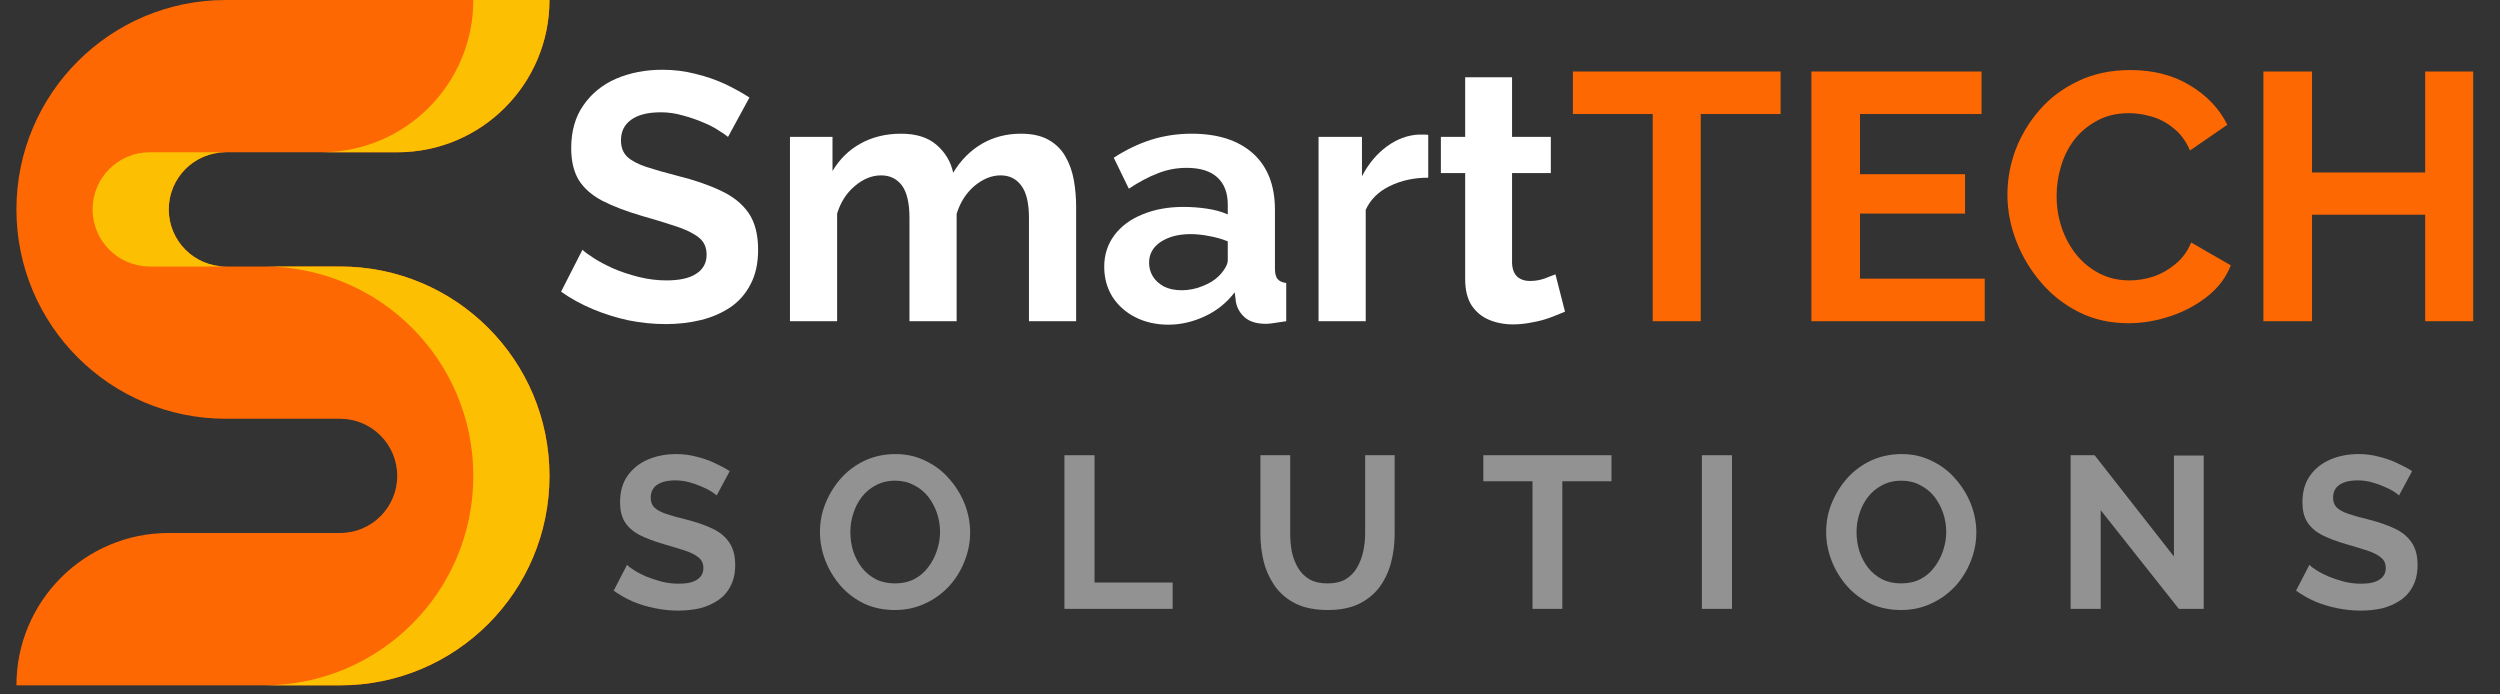 <svg xmlns="http://www.w3.org/2000/svg" xmlns:xlink="http://www.w3.org/1999/xlink" width="180" zoomAndPan="magnify" viewBox="0 0 135 37.5" height="50" preserveAspectRatio="xMidYMid meet" version="1.0"><rect x="0" y="0" width="135" height="37.5" fill="#333333" stroke="none"/><defs><g/><clipPath id="df428d52fd"><path d="M 0.887 0 L 29.754 0 L 29.754 37.008 L 0.887 37.008 Z M 0.887 0 " clip-rule="nonzero"/></clipPath><clipPath id="2decda95fd"><path d="M 17 0 L 29.754 0 L 29.754 9 L 17 9 Z M 17 0 " clip-rule="nonzero"/></clipPath><clipPath id="9111787a86"><path d="M 14 14 L 29.754 14 L 29.754 37.008 L 14 37.008 Z M 14 14 " clip-rule="nonzero"/></clipPath></defs><g clip-path="url(#df428d52fd)"><path fill="#fd6802" d="M 12.195 14.391 L 18.363 14.391 C 24.609 14.391 29.672 19.453 29.672 25.699 C 29.672 31.945 24.609 37.008 18.363 37.008 L 0.887 37.008 C 0.887 32.465 4.57 28.781 9.113 28.781 L 18.363 28.781 C 20.066 28.781 21.449 27.402 21.449 25.699 C 21.449 23.996 20.066 22.613 18.363 22.613 L 12.195 22.613 C 5.949 22.613 0.887 17.555 0.887 11.309 C 0.887 5.062 5.949 0 12.195 0 L 29.672 0 C 29.672 4.543 25.992 8.223 21.449 8.223 L 12.195 8.223 C 10.492 8.223 9.113 9.605 9.113 11.309 C 9.113 13.012 10.492 14.391 12.195 14.391 " fill-opacity="1" fill-rule="evenodd"/></g><path fill="#fcbf02" d="M 9.113 11.309 C 9.113 12.16 9.461 12.934 10.016 13.488 C 10.57 14.043 11.344 14.391 12.195 14.391 L 8.086 14.391 C 7.23 14.391 6.461 14.043 5.906 13.488 C 5.352 12.934 5 12.16 5 11.309 C 5 9.602 6.379 8.223 8.086 8.223 L 12.195 8.223 C 10.488 8.223 9.113 9.602 9.113 11.309 " fill-opacity="1" fill-rule="evenodd"/><g clip-path="url(#2decda95fd)"><path fill="#fcbf02" d="M 21.449 8.223 L 17.336 8.223 C 21.879 8.223 25.559 4.543 25.559 0 L 29.672 0 C 29.672 4.543 25.992 8.223 21.449 8.223 " fill-opacity="1" fill-rule="evenodd"/></g><g clip-path="url(#9111787a86)"><path fill="#fcbf02" d="M 29.672 25.699 C 29.672 28.824 28.406 31.652 26.363 33.695 C 24.316 35.742 21.488 37.008 18.363 37.008 L 14.25 37.008 C 17.375 37.008 20.203 35.742 22.25 33.695 C 24.297 31.652 25.559 28.824 25.559 25.699 C 25.559 19.449 20.5 14.391 14.25 14.391 L 18.363 14.391 C 24.613 14.391 29.672 19.449 29.672 25.699 " fill-opacity="1" fill-rule="evenodd"/></g><g fill="#ffffff" fill-opacity="1"><g transform="translate(29.876, 17.345)"><g><path d="M 9.438 -9.953 C 9.344 -10.035 9.176 -10.148 8.938 -10.297 C 8.707 -10.453 8.426 -10.598 8.094 -10.734 C 7.758 -10.879 7.395 -11.004 7 -11.109 C 6.613 -11.223 6.219 -11.281 5.812 -11.281 C 5.102 -11.281 4.566 -11.145 4.203 -10.875 C 3.836 -10.613 3.656 -10.242 3.656 -9.766 C 3.656 -9.391 3.77 -9.094 4 -8.875 C 4.227 -8.664 4.57 -8.484 5.031 -8.328 C 5.488 -8.18 6.055 -8.02 6.734 -7.844 C 7.617 -7.625 8.391 -7.359 9.047 -7.047 C 9.703 -6.742 10.203 -6.344 10.547 -5.844 C 10.891 -5.344 11.062 -4.68 11.062 -3.859 C 11.062 -3.129 10.926 -2.508 10.656 -2 C 10.395 -1.488 10.031 -1.07 9.562 -0.75 C 9.094 -0.438 8.562 -0.207 7.969 -0.062 C 7.375 0.082 6.742 0.156 6.078 0.156 C 5.398 0.156 4.727 0.086 4.062 -0.047 C 3.395 -0.191 2.75 -0.395 2.125 -0.656 C 1.508 -0.914 0.941 -1.227 0.422 -1.594 L 1.578 -3.859 C 1.691 -3.742 1.895 -3.594 2.188 -3.406 C 2.477 -3.219 2.832 -3.031 3.25 -2.844 C 3.664 -2.664 4.117 -2.516 4.609 -2.391 C 5.109 -2.266 5.609 -2.203 6.109 -2.203 C 6.816 -2.203 7.352 -2.32 7.719 -2.562 C 8.094 -2.801 8.281 -3.145 8.281 -3.594 C 8.281 -4 8.133 -4.312 7.844 -4.531 C 7.551 -4.758 7.145 -4.957 6.625 -5.125 C 6.102 -5.301 5.488 -5.488 4.781 -5.688 C 3.938 -5.938 3.227 -6.207 2.656 -6.5 C 2.082 -6.801 1.656 -7.176 1.375 -7.625 C 1.102 -8.082 0.969 -8.656 0.969 -9.344 C 0.969 -10.258 1.188 -11.031 1.625 -11.656 C 2.062 -12.289 2.648 -12.77 3.391 -13.094 C 4.141 -13.414 4.973 -13.578 5.891 -13.578 C 6.516 -13.578 7.109 -13.504 7.672 -13.359 C 8.242 -13.223 8.773 -13.039 9.266 -12.812 C 9.754 -12.582 10.195 -12.336 10.594 -12.078 Z M 9.438 -9.953 "/></g></g></g><g fill="#ffffff" fill-opacity="1"><g transform="translate(41.502, 17.345)"><g><path d="M 16.609 0 L 14.062 0 L 14.062 -5.578 C 14.062 -6.367 13.926 -6.945 13.656 -7.312 C 13.383 -7.688 13.008 -7.875 12.531 -7.875 C 12.039 -7.875 11.566 -7.68 11.109 -7.297 C 10.66 -6.91 10.344 -6.41 10.156 -5.797 L 10.156 0 L 7.609 0 L 7.609 -5.578 C 7.609 -6.379 7.473 -6.961 7.203 -7.328 C 6.93 -7.691 6.555 -7.875 6.078 -7.875 C 5.578 -7.875 5.102 -7.68 4.656 -7.297 C 4.207 -6.922 3.891 -6.426 3.703 -5.812 L 3.703 0 L 1.156 0 L 1.156 -9.953 L 3.453 -9.953 L 3.453 -8.109 C 3.836 -8.754 4.344 -9.25 4.969 -9.594 C 5.602 -9.945 6.332 -10.125 7.156 -10.125 C 7.977 -10.125 8.617 -9.922 9.078 -9.516 C 9.547 -9.109 9.844 -8.609 9.969 -8.016 C 10.375 -8.691 10.891 -9.211 11.516 -9.578 C 12.141 -9.941 12.844 -10.125 13.625 -10.125 C 14.25 -10.125 14.754 -10.008 15.141 -9.781 C 15.523 -9.562 15.82 -9.266 16.031 -8.891 C 16.25 -8.516 16.398 -8.094 16.484 -7.625 C 16.566 -7.156 16.609 -6.68 16.609 -6.203 Z M 16.609 0 "/></g></g></g><g fill="#ffffff" fill-opacity="1"><g transform="translate(59.159, 17.345)"><g><path d="M 0.469 -2.938 C 0.469 -3.582 0.648 -4.148 1.016 -4.641 C 1.379 -5.129 1.883 -5.504 2.531 -5.766 C 3.176 -6.035 3.914 -6.172 4.75 -6.172 C 5.164 -6.172 5.586 -6.141 6.016 -6.078 C 6.441 -6.016 6.816 -5.91 7.141 -5.766 L 7.141 -6.297 C 7.141 -6.93 6.953 -7.422 6.578 -7.766 C 6.203 -8.109 5.648 -8.281 4.922 -8.281 C 4.367 -8.281 3.848 -8.18 3.359 -7.984 C 2.867 -7.797 2.348 -7.52 1.797 -7.156 L 0.984 -8.828 C 1.641 -9.254 2.312 -9.578 3 -9.797 C 3.695 -10.016 4.426 -10.125 5.188 -10.125 C 6.602 -10.125 7.707 -9.77 8.5 -9.062 C 9.289 -8.352 9.688 -7.336 9.688 -6.016 L 9.688 -2.844 C 9.688 -2.582 9.734 -2.395 9.828 -2.281 C 9.922 -2.164 10.078 -2.094 10.297 -2.062 L 10.297 0 C 10.066 0.039 9.859 0.07 9.672 0.094 C 9.484 0.125 9.328 0.141 9.203 0.141 C 8.703 0.141 8.32 0.023 8.062 -0.203 C 7.801 -0.43 7.641 -0.711 7.578 -1.047 L 7.516 -1.562 C 7.086 -1 6.551 -0.566 5.906 -0.266 C 5.258 0.035 4.602 0.188 3.938 0.188 C 3.27 0.188 2.672 0.051 2.141 -0.219 C 1.617 -0.488 1.207 -0.859 0.906 -1.328 C 0.613 -1.805 0.469 -2.344 0.469 -2.938 Z M 6.656 -2.438 C 6.801 -2.582 6.914 -2.727 7 -2.875 C 7.094 -3.031 7.141 -3.172 7.141 -3.297 L 7.141 -4.312 C 6.836 -4.438 6.508 -4.531 6.156 -4.594 C 5.801 -4.664 5.461 -4.703 5.141 -4.703 C 4.484 -4.703 3.941 -4.562 3.516 -4.281 C 3.098 -4 2.891 -3.625 2.891 -3.156 C 2.891 -2.895 2.957 -2.648 3.094 -2.422 C 3.227 -2.203 3.426 -2.02 3.688 -1.875 C 3.957 -1.738 4.281 -1.672 4.656 -1.672 C 5.031 -1.672 5.398 -1.742 5.766 -1.891 C 6.141 -2.035 6.438 -2.219 6.656 -2.438 Z M 6.656 -2.438 "/></g></g></g><g fill="#ffffff" fill-opacity="1"><g transform="translate(70.046, 17.345)"><g><path d="M 7.078 -7.75 C 6.305 -7.75 5.613 -7.598 5 -7.297 C 4.395 -7.004 3.961 -6.578 3.703 -6.016 L 3.703 0 L 1.156 0 L 1.156 -9.953 L 3.5 -9.953 L 3.5 -7.828 C 3.852 -8.504 4.301 -9.039 4.844 -9.438 C 5.383 -9.832 5.957 -10.047 6.562 -10.078 C 6.707 -10.078 6.816 -10.078 6.891 -10.078 C 6.961 -10.078 7.023 -10.07 7.078 -10.062 Z M 7.078 -7.75 "/></g></g></g><g fill="#ffffff" fill-opacity="1"><g transform="translate(77.385, 17.345)"><g><path d="M 7.125 -0.516 C 6.906 -0.422 6.645 -0.316 6.344 -0.203 C 6.039 -0.086 5.711 0 5.359 0.062 C 5.016 0.133 4.664 0.172 4.312 0.172 C 3.844 0.172 3.41 0.086 3.016 -0.078 C 2.629 -0.242 2.316 -0.504 2.078 -0.859 C 1.848 -1.223 1.734 -1.695 1.734 -2.281 L 1.734 -8 L 0.422 -8 L 0.422 -9.953 L 1.734 -9.953 L 1.734 -13.172 L 4.266 -13.172 L 4.266 -9.953 L 6.359 -9.953 L 6.359 -8 L 4.266 -8 L 4.266 -3.125 C 4.285 -2.789 4.383 -2.547 4.562 -2.391 C 4.738 -2.242 4.957 -2.172 5.219 -2.172 C 5.488 -2.172 5.75 -2.211 6 -2.297 C 6.25 -2.391 6.453 -2.469 6.609 -2.531 Z M 7.125 -0.516 "/></g></g></g><g fill="#fd6802" fill-opacity="1"><g transform="translate(84.669, 17.345)"><g><path d="M 11.484 -11.188 L 7.172 -11.188 L 7.172 0 L 4.578 0 L 4.578 -11.188 L 0.266 -11.188 L 0.266 -13.484 L 11.484 -13.484 Z M 11.484 -11.188 "/></g></g></g><g fill="#fd6802" fill-opacity="1"><g transform="translate(96.409, 17.345)"><g><path d="M 10.766 -2.297 L 10.766 0 L 1.406 0 L 1.406 -13.484 L 10.594 -13.484 L 10.594 -11.188 L 4.031 -11.188 L 4.031 -7.938 L 9.703 -7.938 L 9.703 -5.812 L 4.031 -5.812 L 4.031 -2.297 Z M 10.766 -2.297 "/></g></g></g><g fill="#fd6802" fill-opacity="1"><g transform="translate(107.807, 17.345)"><g><path d="M 0.594 -6.828 C 0.594 -7.648 0.738 -8.457 1.031 -9.25 C 1.332 -10.039 1.766 -10.758 2.328 -11.406 C 2.898 -12.062 3.598 -12.582 4.422 -12.969 C 5.242 -13.363 6.18 -13.562 7.234 -13.562 C 8.473 -13.562 9.547 -13.285 10.453 -12.734 C 11.359 -12.191 12.031 -11.484 12.469 -10.609 L 10.453 -9.219 C 10.234 -9.727 9.938 -10.129 9.562 -10.422 C 9.195 -10.723 8.805 -10.93 8.391 -11.047 C 7.973 -11.172 7.562 -11.234 7.156 -11.234 C 6.5 -11.234 5.926 -11.098 5.438 -10.828 C 4.945 -10.566 4.535 -10.223 4.203 -9.797 C 3.879 -9.367 3.641 -8.891 3.484 -8.359 C 3.328 -7.828 3.25 -7.297 3.25 -6.766 C 3.25 -6.16 3.344 -5.582 3.531 -5.031 C 3.719 -4.488 3.984 -4.004 4.328 -3.578 C 4.68 -3.148 5.102 -2.812 5.594 -2.562 C 6.082 -2.32 6.613 -2.203 7.188 -2.203 C 7.613 -2.203 8.039 -2.27 8.469 -2.406 C 8.895 -2.551 9.289 -2.773 9.656 -3.078 C 10.031 -3.379 10.316 -3.77 10.516 -4.25 L 12.656 -3.016 C 12.395 -2.348 11.961 -1.781 11.359 -1.312 C 10.754 -0.844 10.078 -0.488 9.328 -0.25 C 8.586 -0.008 7.852 0.109 7.125 0.109 C 6.156 0.109 5.27 -0.086 4.469 -0.484 C 3.676 -0.879 2.992 -1.41 2.422 -2.078 C 1.848 -2.742 1.398 -3.488 1.078 -4.312 C 0.754 -5.145 0.594 -5.984 0.594 -6.828 Z M 0.594 -6.828 "/></g></g></g><g fill="#fd6802" fill-opacity="1"><g transform="translate(120.818, 17.345)"><g><path d="M 12.734 -13.484 L 12.734 0 L 10.141 0 L 10.141 -5.75 L 4.031 -5.75 L 4.031 0 L 1.406 0 L 1.406 -13.484 L 4.031 -13.484 L 4.031 -8.031 L 10.141 -8.031 L 10.141 -13.484 Z M 12.734 -13.484 "/></g></g></g><g fill="#929292" fill-opacity="1"><g transform="translate(32.889, 32.879)"><g><path d="M 5.812 -6.125 C 5.758 -6.176 5.66 -6.25 5.516 -6.344 C 5.367 -6.438 5.191 -6.523 4.984 -6.609 C 4.773 -6.703 4.551 -6.781 4.312 -6.844 C 4.07 -6.906 3.828 -6.938 3.578 -6.938 C 3.141 -6.938 2.805 -6.852 2.578 -6.688 C 2.359 -6.531 2.25 -6.301 2.25 -6 C 2.25 -5.781 2.316 -5.602 2.453 -5.469 C 2.598 -5.332 2.812 -5.219 3.094 -5.125 C 3.375 -5.031 3.727 -4.93 4.156 -4.828 C 4.695 -4.691 5.164 -4.531 5.562 -4.344 C 5.969 -4.156 6.273 -3.906 6.484 -3.594 C 6.703 -3.281 6.812 -2.875 6.812 -2.375 C 6.812 -1.926 6.727 -1.547 6.562 -1.234 C 6.406 -0.922 6.18 -0.664 5.891 -0.469 C 5.598 -0.27 5.27 -0.125 4.906 -0.031 C 4.539 0.051 4.148 0.094 3.734 0.094 C 3.328 0.094 2.914 0.051 2.5 -0.031 C 2.082 -0.113 1.68 -0.234 1.297 -0.391 C 0.922 -0.555 0.57 -0.754 0.25 -0.984 L 0.969 -2.375 C 1.039 -2.301 1.164 -2.207 1.344 -2.094 C 1.52 -1.977 1.738 -1.863 2 -1.75 C 2.258 -1.645 2.539 -1.551 2.844 -1.469 C 3.145 -1.395 3.453 -1.359 3.766 -1.359 C 4.203 -1.359 4.531 -1.43 4.75 -1.578 C 4.977 -1.723 5.094 -1.93 5.094 -2.203 C 5.094 -2.453 5.004 -2.645 4.828 -2.781 C 4.648 -2.926 4.398 -3.051 4.078 -3.156 C 3.754 -3.258 3.375 -3.375 2.938 -3.5 C 2.414 -3.656 1.977 -3.82 1.625 -4 C 1.281 -4.188 1.02 -4.422 0.844 -4.703 C 0.676 -4.984 0.594 -5.332 0.594 -5.75 C 0.594 -6.32 0.727 -6.801 1 -7.188 C 1.27 -7.57 1.633 -7.863 2.094 -8.062 C 2.551 -8.258 3.062 -8.359 3.625 -8.359 C 4.008 -8.359 4.375 -8.312 4.719 -8.219 C 5.07 -8.133 5.398 -8.02 5.703 -7.875 C 6.004 -7.738 6.273 -7.594 6.516 -7.438 Z M 5.812 -6.125 "/></g></g></g><g fill="#929292" fill-opacity="1"><g transform="translate(43.919, 32.879)"><g><path d="M 4.406 0.062 C 3.801 0.062 3.25 -0.051 2.75 -0.281 C 2.258 -0.52 1.836 -0.836 1.484 -1.234 C 1.129 -1.641 0.852 -2.094 0.656 -2.594 C 0.457 -3.102 0.359 -3.625 0.359 -4.156 C 0.359 -4.707 0.461 -5.234 0.672 -5.734 C 0.879 -6.234 1.16 -6.68 1.516 -7.078 C 1.879 -7.473 2.305 -7.785 2.797 -8.016 C 3.297 -8.242 3.844 -8.359 4.438 -8.359 C 5.039 -8.359 5.586 -8.234 6.078 -7.984 C 6.578 -7.742 7 -7.422 7.344 -7.016 C 7.695 -6.617 7.973 -6.172 8.172 -5.672 C 8.367 -5.172 8.469 -4.656 8.469 -4.125 C 8.469 -3.582 8.363 -3.055 8.156 -2.547 C 7.957 -2.047 7.676 -1.598 7.312 -1.203 C 6.945 -0.816 6.516 -0.508 6.016 -0.281 C 5.523 -0.051 4.988 0.062 4.406 0.062 Z M 2 -4.156 C 2 -3.789 2.051 -3.441 2.156 -3.109 C 2.27 -2.773 2.426 -2.477 2.625 -2.219 C 2.832 -1.957 3.086 -1.75 3.391 -1.594 C 3.691 -1.445 4.035 -1.375 4.422 -1.375 C 4.805 -1.375 5.148 -1.453 5.453 -1.609 C 5.754 -1.766 6.004 -1.977 6.203 -2.25 C 6.41 -2.52 6.566 -2.816 6.672 -3.141 C 6.785 -3.473 6.844 -3.812 6.844 -4.156 C 6.844 -4.508 6.785 -4.852 6.672 -5.188 C 6.555 -5.52 6.395 -5.816 6.188 -6.078 C 5.977 -6.336 5.723 -6.539 5.422 -6.688 C 5.129 -6.844 4.797 -6.922 4.422 -6.922 C 4.023 -6.922 3.676 -6.836 3.375 -6.672 C 3.07 -6.516 2.816 -6.301 2.609 -6.031 C 2.41 -5.77 2.258 -5.473 2.156 -5.141 C 2.051 -4.816 2 -4.488 2 -4.156 Z M 2 -4.156 "/></g></g></g><g fill="#929292" fill-opacity="1"><g transform="translate(56.62, 32.879)"><g><path d="M 0.859 0 L 0.859 -8.297 L 2.484 -8.297 L 2.484 -1.422 L 6.703 -1.422 L 6.703 0 Z M 0.859 0 "/></g></g></g><g fill="#929292" fill-opacity="1"><g transform="translate(67.312, 32.879)"><g><path d="M 4.391 0.062 C 3.723 0.062 3.156 -0.047 2.688 -0.266 C 2.227 -0.492 1.852 -0.801 1.562 -1.188 C 1.281 -1.582 1.07 -2.023 0.938 -2.516 C 0.812 -3.016 0.75 -3.531 0.75 -4.062 L 0.75 -8.297 L 2.359 -8.297 L 2.359 -4.062 C 2.359 -3.719 2.391 -3.383 2.453 -3.062 C 2.523 -2.738 2.641 -2.445 2.797 -2.188 C 2.953 -1.938 3.156 -1.738 3.406 -1.594 C 3.664 -1.445 3.988 -1.375 4.375 -1.375 C 4.758 -1.375 5.082 -1.445 5.344 -1.594 C 5.602 -1.75 5.805 -1.953 5.953 -2.203 C 6.109 -2.461 6.223 -2.754 6.297 -3.078 C 6.367 -3.398 6.406 -3.727 6.406 -4.062 L 6.406 -8.297 L 8 -8.297 L 8 -4.062 C 8 -3.5 7.93 -2.969 7.797 -2.469 C 7.66 -1.969 7.445 -1.523 7.156 -1.141 C 6.863 -0.766 6.488 -0.469 6.031 -0.25 C 5.57 -0.039 5.023 0.062 4.391 0.062 Z M 4.391 0.062 "/></g></g></g><g fill="#929292" fill-opacity="1"><g transform="translate(79.943, 32.879)"><g><path d="M 7.078 -6.891 L 4.422 -6.891 L 4.422 0 L 2.812 0 L 2.812 -6.891 L 0.156 -6.891 L 0.156 -8.297 L 7.078 -8.297 Z M 7.078 -6.891 "/></g></g></g><g fill="#929292" fill-opacity="1"><g transform="translate(91.043, 32.879)"><g><path d="M 0.859 0 L 0.859 -8.297 L 2.484 -8.297 L 2.484 0 Z M 0.859 0 "/></g></g></g><g fill="#929292" fill-opacity="1"><g transform="translate(98.253, 32.879)"><g><path d="M 4.406 0.062 C 3.801 0.062 3.25 -0.051 2.75 -0.281 C 2.258 -0.52 1.836 -0.836 1.484 -1.234 C 1.129 -1.641 0.852 -2.094 0.656 -2.594 C 0.457 -3.102 0.359 -3.625 0.359 -4.156 C 0.359 -4.707 0.461 -5.234 0.672 -5.734 C 0.879 -6.234 1.16 -6.68 1.516 -7.078 C 1.879 -7.473 2.305 -7.785 2.797 -8.016 C 3.297 -8.242 3.844 -8.359 4.438 -8.359 C 5.039 -8.359 5.586 -8.234 6.078 -7.984 C 6.578 -7.742 7 -7.422 7.344 -7.016 C 7.695 -6.617 7.973 -6.172 8.172 -5.672 C 8.367 -5.172 8.469 -4.656 8.469 -4.125 C 8.469 -3.582 8.363 -3.055 8.156 -2.547 C 7.957 -2.047 7.676 -1.598 7.312 -1.203 C 6.945 -0.816 6.516 -0.508 6.016 -0.281 C 5.523 -0.051 4.988 0.062 4.406 0.062 Z M 2 -4.156 C 2 -3.789 2.051 -3.441 2.156 -3.109 C 2.27 -2.773 2.426 -2.477 2.625 -2.219 C 2.832 -1.957 3.086 -1.75 3.391 -1.594 C 3.691 -1.445 4.035 -1.375 4.422 -1.375 C 4.805 -1.375 5.148 -1.453 5.453 -1.609 C 5.754 -1.766 6.004 -1.977 6.203 -2.25 C 6.41 -2.52 6.566 -2.816 6.672 -3.141 C 6.785 -3.473 6.844 -3.812 6.844 -4.156 C 6.844 -4.508 6.785 -4.852 6.672 -5.188 C 6.555 -5.52 6.395 -5.816 6.188 -6.078 C 5.977 -6.336 5.723 -6.539 5.422 -6.688 C 5.129 -6.844 4.797 -6.922 4.422 -6.922 C 4.023 -6.922 3.676 -6.836 3.375 -6.672 C 3.07 -6.516 2.816 -6.301 2.609 -6.031 C 2.41 -5.77 2.258 -5.473 2.156 -5.141 C 2.051 -4.816 2 -4.488 2 -4.156 Z M 2 -4.156 "/></g></g></g><g fill="#929292" fill-opacity="1"><g transform="translate(110.954, 32.879)"><g><path d="M 2.484 -5.328 L 2.484 0 L 0.859 0 L 0.859 -8.297 L 2.156 -8.297 L 6.438 -2.828 L 6.438 -8.281 L 8.047 -8.281 L 8.047 0 L 6.703 0 Z M 2.484 -5.328 "/></g></g></g><g fill="#929292" fill-opacity="1"><g transform="translate(123.737, 32.879)"><g><path d="M 5.812 -6.125 C 5.758 -6.176 5.66 -6.25 5.516 -6.344 C 5.367 -6.438 5.191 -6.523 4.984 -6.609 C 4.773 -6.703 4.551 -6.781 4.312 -6.844 C 4.07 -6.906 3.828 -6.938 3.578 -6.938 C 3.141 -6.938 2.805 -6.852 2.578 -6.688 C 2.359 -6.531 2.25 -6.301 2.25 -6 C 2.25 -5.781 2.316 -5.602 2.453 -5.469 C 2.598 -5.332 2.812 -5.219 3.094 -5.125 C 3.375 -5.031 3.727 -4.93 4.156 -4.828 C 4.695 -4.691 5.164 -4.531 5.562 -4.344 C 5.969 -4.156 6.273 -3.906 6.484 -3.594 C 6.703 -3.281 6.812 -2.875 6.812 -2.375 C 6.812 -1.926 6.727 -1.547 6.562 -1.234 C 6.406 -0.922 6.18 -0.664 5.891 -0.469 C 5.598 -0.27 5.27 -0.125 4.906 -0.031 C 4.539 0.051 4.148 0.094 3.734 0.094 C 3.328 0.094 2.914 0.051 2.5 -0.031 C 2.082 -0.113 1.68 -0.234 1.297 -0.391 C 0.922 -0.555 0.57 -0.754 0.25 -0.984 L 0.969 -2.375 C 1.039 -2.301 1.164 -2.207 1.344 -2.094 C 1.52 -1.977 1.738 -1.863 2 -1.75 C 2.258 -1.645 2.539 -1.551 2.844 -1.469 C 3.145 -1.395 3.453 -1.359 3.766 -1.359 C 4.203 -1.359 4.531 -1.43 4.75 -1.578 C 4.977 -1.723 5.094 -1.93 5.094 -2.203 C 5.094 -2.453 5.004 -2.645 4.828 -2.781 C 4.648 -2.926 4.398 -3.051 4.078 -3.156 C 3.754 -3.258 3.375 -3.375 2.938 -3.5 C 2.414 -3.656 1.977 -3.82 1.625 -4 C 1.281 -4.188 1.02 -4.422 0.844 -4.703 C 0.676 -4.984 0.594 -5.332 0.594 -5.75 C 0.594 -6.32 0.727 -6.801 1 -7.188 C 1.27 -7.57 1.633 -7.863 2.094 -8.062 C 2.551 -8.258 3.062 -8.359 3.625 -8.359 C 4.008 -8.359 4.375 -8.312 4.719 -8.219 C 5.07 -8.133 5.398 -8.02 5.703 -7.875 C 6.004 -7.738 6.273 -7.594 6.516 -7.438 Z M 5.812 -6.125 "/></g></g></g></svg>